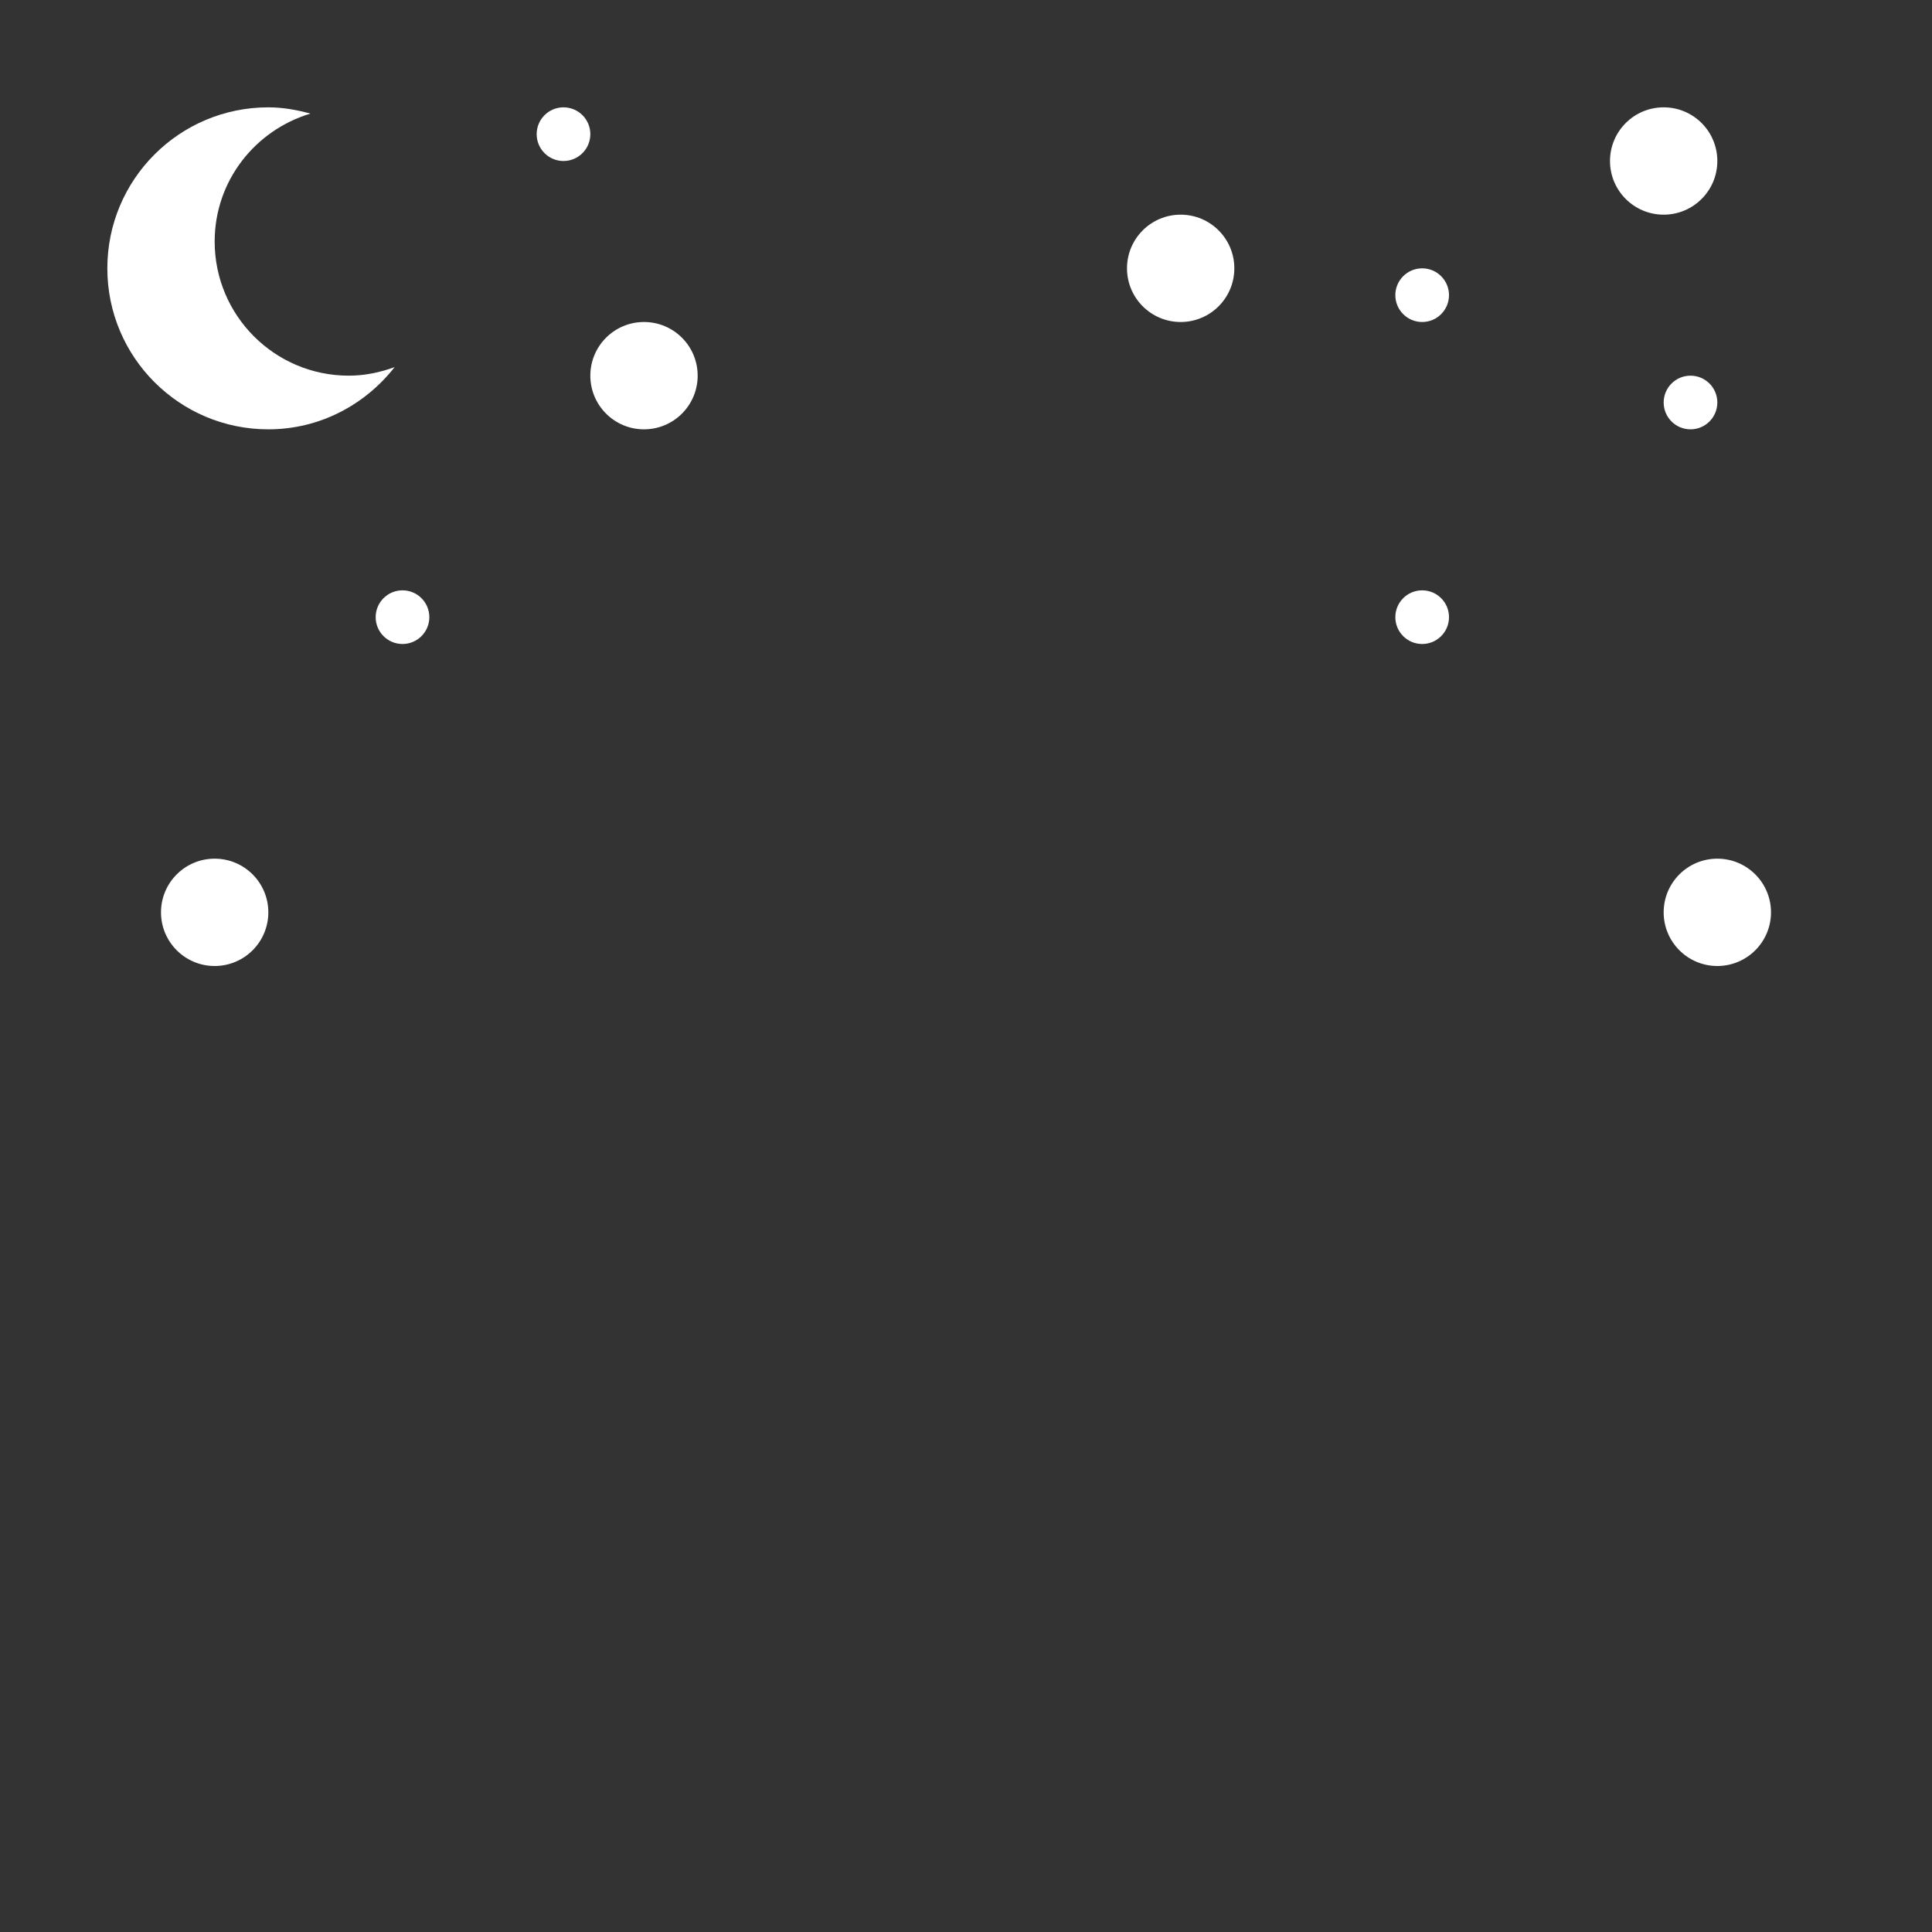 <svg xmlns="http://www.w3.org/2000/svg" viewBox="0 0 36 36">
  <rect x="0" y="0" width="36" height="36" fill="#333333" stroke="none"/>
  <g fill="#FFF">
    <path d="M6.5 7C5.119 7 4 5.881 4 4.5c0-1.13.755-2.074 1.784-2.383C5.533 2.048 5.273 2 5 2 3.343 2 2 3.343 2 5s1.343 3 3 3c.959 0 1.803-.458 2.353-1.159C7.085 6.938 6.801 7 6.5 7z"/>
    <circle cx="10.5" cy="2.5" r=".5"/>
    <circle cx="26.5" cy="11.5" r=".5"/>
    <circle cx="7.5" cy="11.5" r=".5"/>
    <circle cx="22" cy="5" r="1"/>
    <circle cx="4" cy="17" r="1"/>
    <circle cx="12" cy="7" r="1"/>
    <circle cx="32" cy="17" r="1"/>
    <circle cx="26.5" cy="5.5" r=".5"/>
    <circle cx="31" cy="3" r="1"/>
    <circle cx="31.5" cy="7.5" r=".5"/>
  </g>
</svg>
